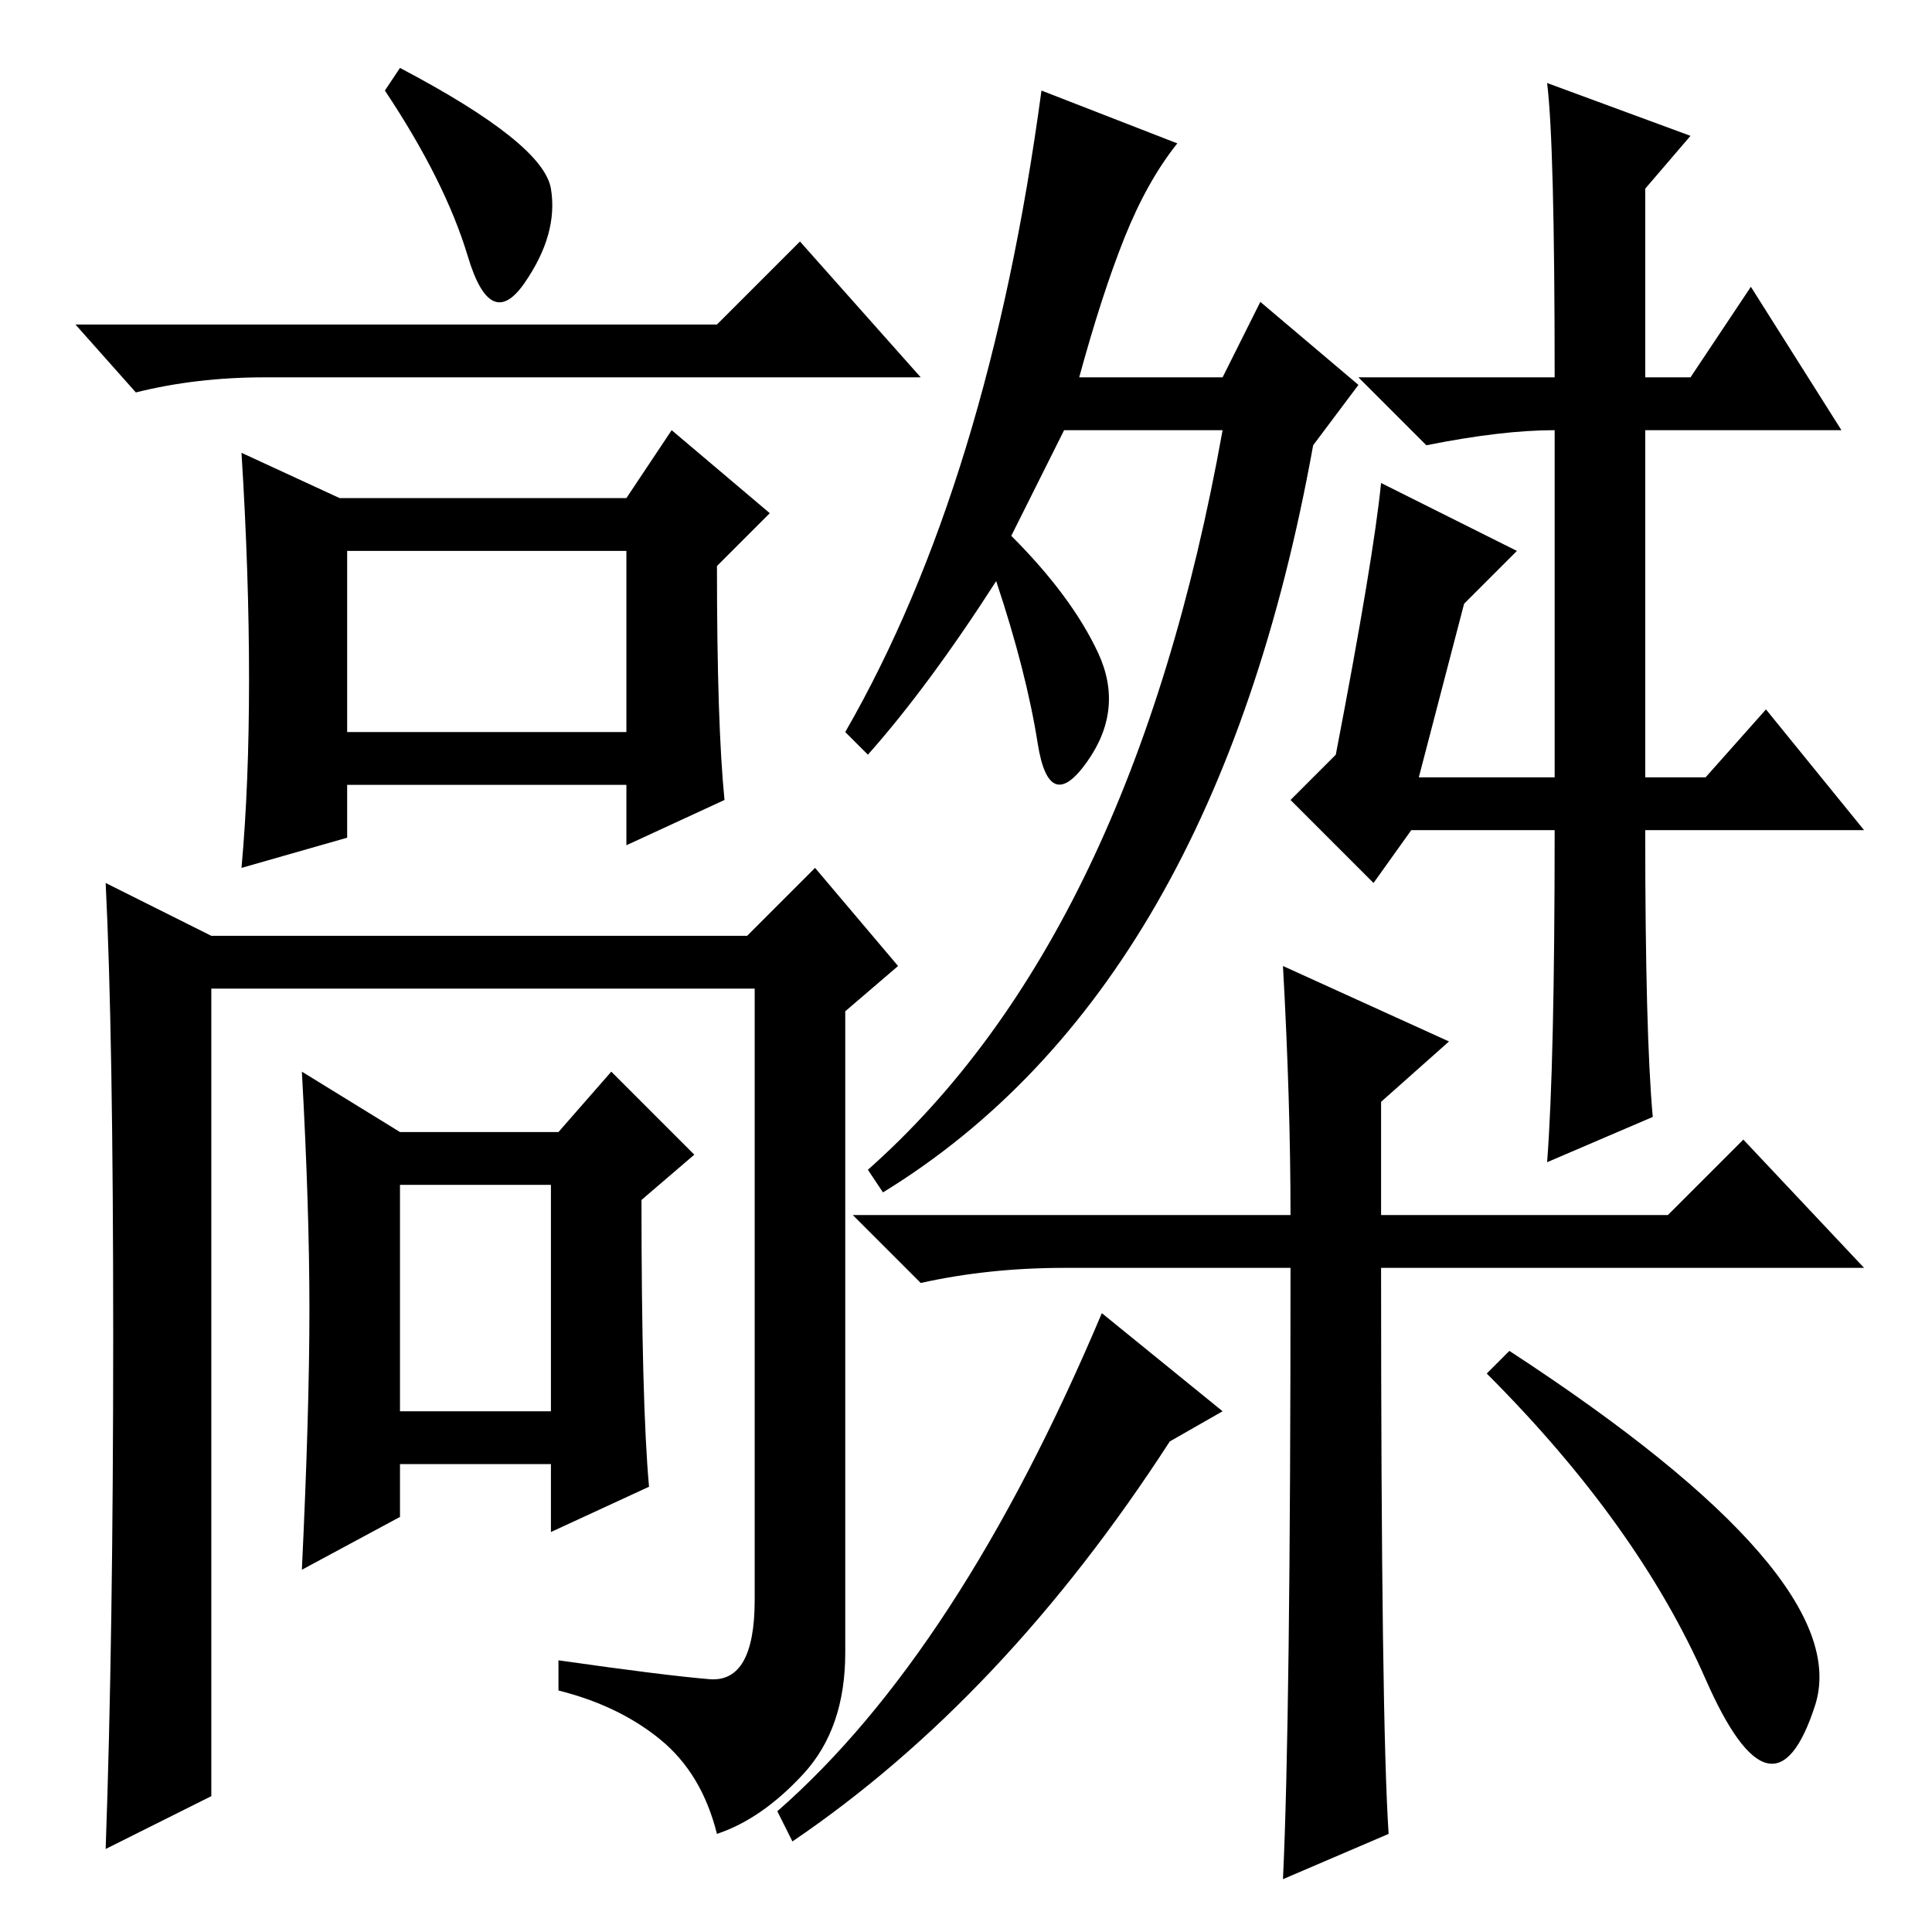 <?xml version="1.0" standalone="no"?>
<!DOCTYPE svg PUBLIC "-//W3C//DTD SVG 1.1//EN" "http://www.w3.org/Graphics/SVG/1.1/DTD/svg11.dtd" >
<svg xmlns="http://www.w3.org/2000/svg" xmlns:xlink="http://www.w3.org/1999/xlink" version="1.1" viewBox="0 -36 256 256">
  <g transform="matrix(1 0 0 -1 0 220)">
   <path fill="currentColor"
d="M134 185q8 -8 11.5 -15.5t-1.5 -14.5t-6.5 2.5t-5.5 21.5q-9 -14 -17 -23l-3 3q19 33 26 85l18 -7q-4 -5 -7 -12.5t-6 -18.5h19l5 10l13 -11l-6 -8q-13 -72 -57 -99l-2 3q35 31 47 98h-21zM188 153h18v46q-7 0 -17 -2l-9 9h26q0 31 -1 39l19 -7l-6 -7v-25h6l8 12l12 -19
h-26v-46h8l8 9l13 -16h-29q0 -27 1 -38l-14 -6q1 13 1 44h-19l-5 -7l-11 11l6 6q5 26 6 36l18 -9l-7 -7zM171 88h-30q-10 0 -19 -2l-9 9h58q0 15 -1 33l22 -10l-9 -8v-15h38l10 10l16 -17h-64q0 -60 1 -75l-14 -6q1 21 1 81zM155 65q-22 -34 -50 -53l-2 4q24 21 43 66
l16 -13zM197 74l3 3q46 -30 40.5 -47t-14.5 3.5t-29 40.5zM45 190h38l6 9l13 -11l-7 -7q0 -21 1 -31l-13 -6v8h-37v-7l-14 -4q1 11 1 25t-1 30zM46 159h37v24h-37v-24zM94 33.5q6 -0.5 6 10.5v81h-72v-107l-14 -7q1 28 1 68t-1 60l14 -7h71l9 9l11 -13l-7 -6v-85
q0 -10 -5.5 -16t-11.5 -8q-2 8 -7.5 12.5t-13.5 6.5v4q14 -2 20 -2.5zM53 106h21l7 8l11 -11l-7 -6q0 -27 1 -38l-13 -6v9h-20v-7l-13 -7q1 21 1 34.5t-1 31.5zM53 69h20v30h-20v-30zM73 231q1 -6 -3.5 -12.5t-7.5 3.5t-11 22l2 3q19 -10 20 -16zM95 213l11 11l16 -18h-87
q-9 0 -17 -2l-8 9h85z" />
  </g>

</svg>
